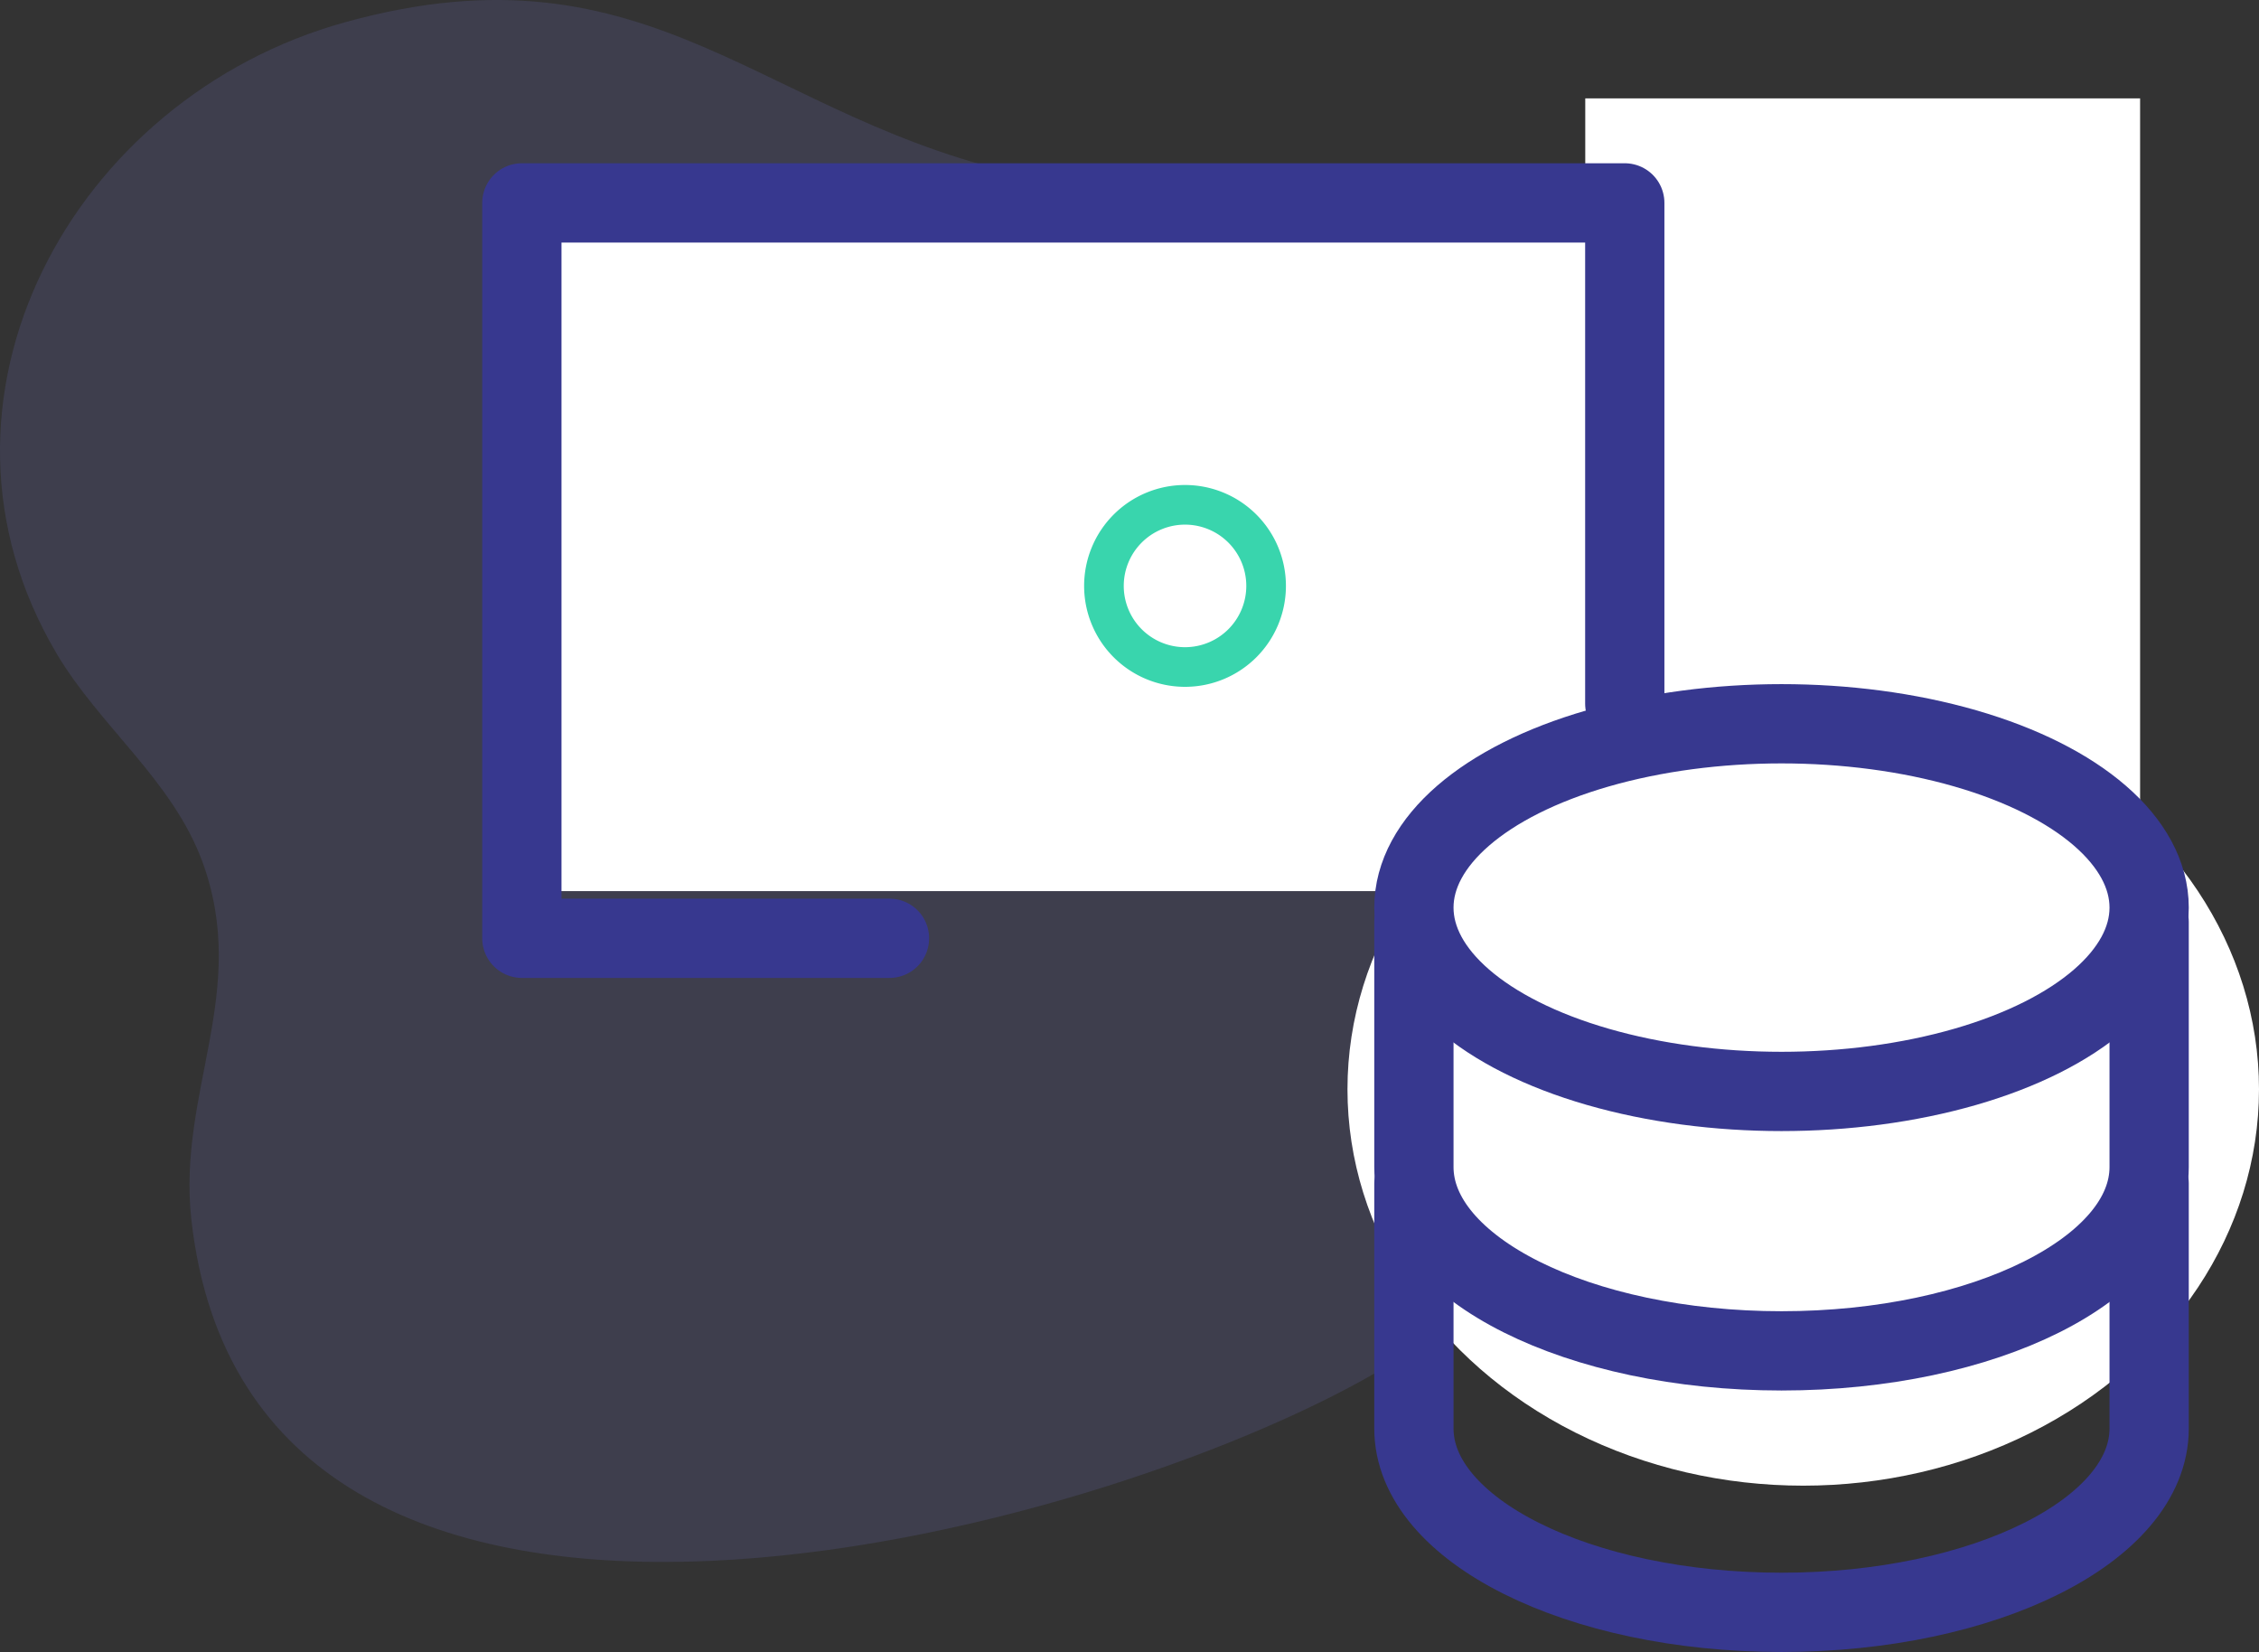 <svg xmlns="http://www.w3.org/2000/svg" width="57" height="41.678" viewBox="0 0 57 41.678">
  <rect x="0" y="0" width="57" height="41.678" fill="#333333" stroke="none"/>
  <g id="_8" data-name="8" transform="translate(9.441 3.059)">
    <g id="bill" transform="translate(-9.441 -3.059)" opacity="0.249">
      <g id="Group_55022" data-name="Group 55022">
        <g id="Group_54980" data-name="Group 54980">
          <path id="Path_33090" data-name="Path 33090" d="M45.189,22.724c-6.27-4.82-12.351-.892-19.135-2.281-6.832-1.4-9.554-6.058-17.336-3.907-6.893,1.9-11.076,9.542-7.287,15.935,1.08,1.822,2.92,3.2,3.671,5.235,1.213,3.289-.633,5.813-.273,9.045,1.5,13.428,22,8.227,29.55,4.049C46.213,44.248,54.219,29.667,45.189,22.724Z" transform="translate(0 -15.978)" fill="rgba(115,117,210,0.66)"/>
        </g>
      </g>
    </g>
    <rect id="Rectangle_773" data-name="Rectangle 773" width="31" height="17" transform="translate(3.559 2.423)" fill="#fff"/>
    <ellipse id="Ellipse_835" data-name="Ellipse 835" cx="11.5" cy="10" rx="11.5" ry="10" transform="translate(24.559 14.423)" fill="#fff"/>
    <rect id="Rectangle_772" data-name="Rectangle 772" width="14" height="20" transform="translate(30.559 -0.577)" fill="#fff"/>
    <path id="Path_32992" data-name="Path 32992" d="M10.276,19.553H1V1H28.829V13.633" transform="translate(2.727 1.06)" fill="none" stroke="#37388f" stroke-linecap="round" stroke-linejoin="round" stroke-miterlimit="10" stroke-width="2"/>
    <path id="Path_32993" data-name="Path 32993" d="M11,12v6.184c0,2.562,4.153,4.638,9.276,4.638s9.276-2.076,9.276-4.638V12" transform="translate(15.235 8.2)" fill="none" stroke="#37388f" stroke-linecap="round" stroke-linejoin="round" stroke-miterlimit="10" stroke-width="2"/>
    <path id="Path_32994" data-name="Path 32994" d="M11,16v6.184c0,2.562,4.153,4.638,9.276,4.638s9.276-2.076,9.276-4.638V16" transform="translate(15.235 10.797)" fill="none" stroke="#37388f" stroke-linecap="round" stroke-linejoin="round" stroke-miterlimit="10" stroke-width="2"/>
    <ellipse id="Ellipse_814" data-name="Ellipse 814" cx="9.276" cy="4.638" rx="9.276" ry="4.638" transform="translate(26.235 15.201)" fill="none" stroke="#37388f" stroke-linecap="round" stroke-linejoin="round" stroke-miterlimit="10" stroke-width="2"/>
    <path id="Path_33094" data-name="Path 33094" d="M1.546,0A1.546,1.546,0,1,1,0,1.546,1.546,1.546,0,0,1,1.546,0Z" transform="translate(18.914 10.177)" fill="none" stroke="#39d5ad" stroke-linecap="round" stroke-width="2"/>
    <path id="Path_33095" data-name="Path 33095" d="M1.546,0A1.546,1.546,0,1,1,0,1.546,1.546,1.546,0,0,1,1.546,0Z" transform="translate(18.914 10.177)" fill="#fff"/>
  </g>
</svg>
